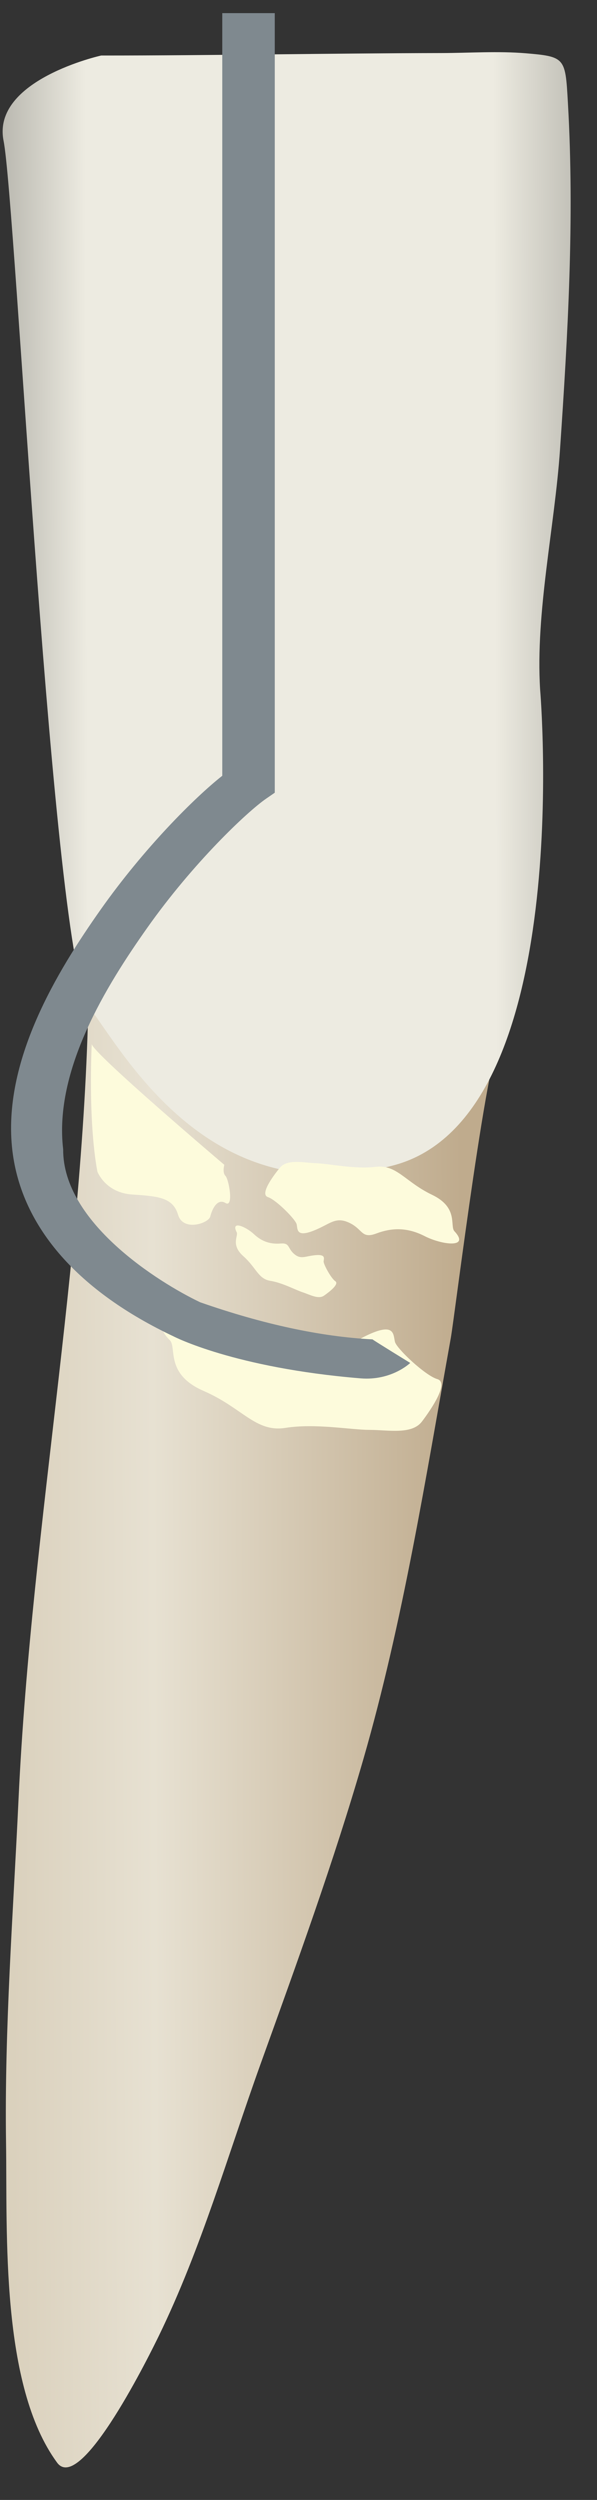 <svg width="16" height="67" viewBox="0 0 16 67" fill="none" xmlns="http://www.w3.org/2000/svg">
<rect x="0" y="0" width="16" height="67" fill="#333333" stroke="none"/>
<path d="M2.382 25.672C2.382 33.206 0.847 40.686 0.497 48.215C0.354 51.283 0.117 54.351 0.162 57.425C0.197 59.861 0.01 63.925 1.53 66C2.173 66.876 4.076 62.974 4.258 62.6C5.398 60.254 6.105 57.76 6.985 55.312C7.956 52.612 8.945 49.896 9.741 47.138C10.802 43.457 11.406 39.624 12.082 35.859C12.188 35.27 13.112 27.688 13.495 27.634C13.491 27.633 4.343 28.94 2.382 25.672Z" fill="url(#paint0_linear_103_36982)"/>
<path d="M14.991 1.633C14.842 1.498 14.58 1.469 14.094 1.428C13.35 1.366 12.576 1.42 11.831 1.422C8.791 1.428 5.751 1.488 2.711 1.488C2.711 1.488 -0.231 2.141 0.096 3.775C0.422 5.41 1.403 25.674 2.383 26.981C3.364 28.289 5.652 32.538 10.555 31.23C15.457 29.923 14.476 18.484 14.476 18.483C14.347 16.412 14.868 14.117 15.009 12.045C15.219 8.97 15.398 5.869 15.222 2.787C15.184 2.112 15.17 1.796 14.991 1.633Z" fill="url(#paint1_linear_103_36982)"/>
<path d="M2.459 27.977C2.459 27.977 2.353 30.012 2.61 31.399C2.61 31.399 2.822 31.969 3.548 32.014C4.274 32.06 4.637 32.105 4.773 32.559C4.909 33.013 5.589 32.786 5.635 32.604C5.68 32.423 5.816 32.105 6.043 32.241C6.27 32.377 6.134 31.606 6.043 31.515C5.952 31.425 6.012 31.218 6.012 31.218C6.012 31.218 2.442 28.189 2.459 27.977Z" fill="#FDFBDC"/>
<path d="M4.551 35.918C4.744 36.11 4.415 36.825 5.459 37.279C6.502 37.732 6.847 38.395 7.65 38.268C8.453 38.141 9.406 38.322 9.905 38.322C10.404 38.322 11.039 38.458 11.311 38.095C11.584 37.732 12.037 37.052 11.72 36.961C11.402 36.87 10.631 36.145 10.585 35.963C10.54 35.782 10.585 35.464 9.95 35.736C9.315 36.009 9.134 36.326 8.589 36.099C8.045 35.873 8.103 35.485 7.53 35.724C6.956 35.963 6.366 36.009 5.685 35.691C5.005 35.373 3.916 35.283 4.551 35.918Z" fill="#FDFBDC"/>
<path d="M12.179 32.998C12.049 32.858 12.298 32.365 11.578 32.021C10.858 31.676 10.633 31.203 10.067 31.272C9.501 31.34 8.838 31.189 8.488 31.176C8.139 31.164 7.697 31.052 7.497 31.3C7.296 31.547 6.961 32.013 7.182 32.084C7.402 32.156 7.924 32.684 7.951 32.813C7.978 32.941 7.938 33.163 8.391 32.988C8.843 32.813 8.978 32.596 9.354 32.768C9.73 32.941 9.679 33.211 10.087 33.058C10.495 32.904 10.91 32.888 11.379 33.128C11.848 33.368 12.608 33.459 12.179 32.998Z" fill="#FDFBDC"/>
<path d="M6.343 33.025C6.393 33.124 6.176 33.359 6.522 33.667C6.869 33.975 6.918 34.275 7.245 34.327C7.572 34.38 7.918 34.571 8.111 34.634C8.305 34.697 8.533 34.83 8.684 34.724C8.836 34.618 9.098 34.412 8.986 34.337C8.874 34.262 8.668 33.883 8.673 33.807C8.679 33.731 8.737 33.614 8.456 33.639C8.176 33.664 8.066 33.763 7.883 33.607C7.701 33.45 7.773 33.307 7.521 33.327C7.269 33.347 7.034 33.29 6.811 33.081C6.588 32.872 6.178 32.699 6.343 33.025Z" fill="#FDFBDC"/>
<path d="M7.364 0.352H5.957V20.791C5.206 21.384 3.856 22.737 2.703 24.37C1.536 26.023 0.048 28.45 0.332 30.839C0.58 32.922 2.138 34.628 4.654 35.817C4.654 35.817 6.275 36.662 9.665 36.941C10.498 37.009 10.994 36.528 10.994 36.528C10.994 36.528 10.059 35.953 9.983 35.896C8.597 35.824 7.054 35.492 5.365 34.902C4.261 34.376 1.678 32.764 1.693 30.802C1.44 28.672 2.867 26.394 3.945 24.868C5.178 23.121 6.631 21.749 7.135 21.403L7.364 21.245V0.352H7.364Z" fill="#7F898F"/>
<defs>
<linearGradient id="paint0_linear_103_36982" x1="12.414" y1="45.862" x2="-3.892" y2="45.921" gradientUnits="userSpaceOnUse">
<stop stop-color="#BFAB8D"/>
<stop offset="0.508" stop-color="#E7E1D2"/>
<stop offset="1" stop-color="#CCBFA6"/>
</linearGradient>
<linearGradient id="paint1_linear_103_36982" x1="17.669" y1="16.414" x2="-1.511" y2="16.483" gradientUnits="userSpaceOnUse">
<stop stop-color="#94938C"/>
<stop offset="0.23" stop-color="#EDEBE1"/>
<stop offset="0.799" stop-color="#EDEBE1"/>
<stop offset="1" stop-color="#94938C"/>
</linearGradient>
</defs>
</svg>
